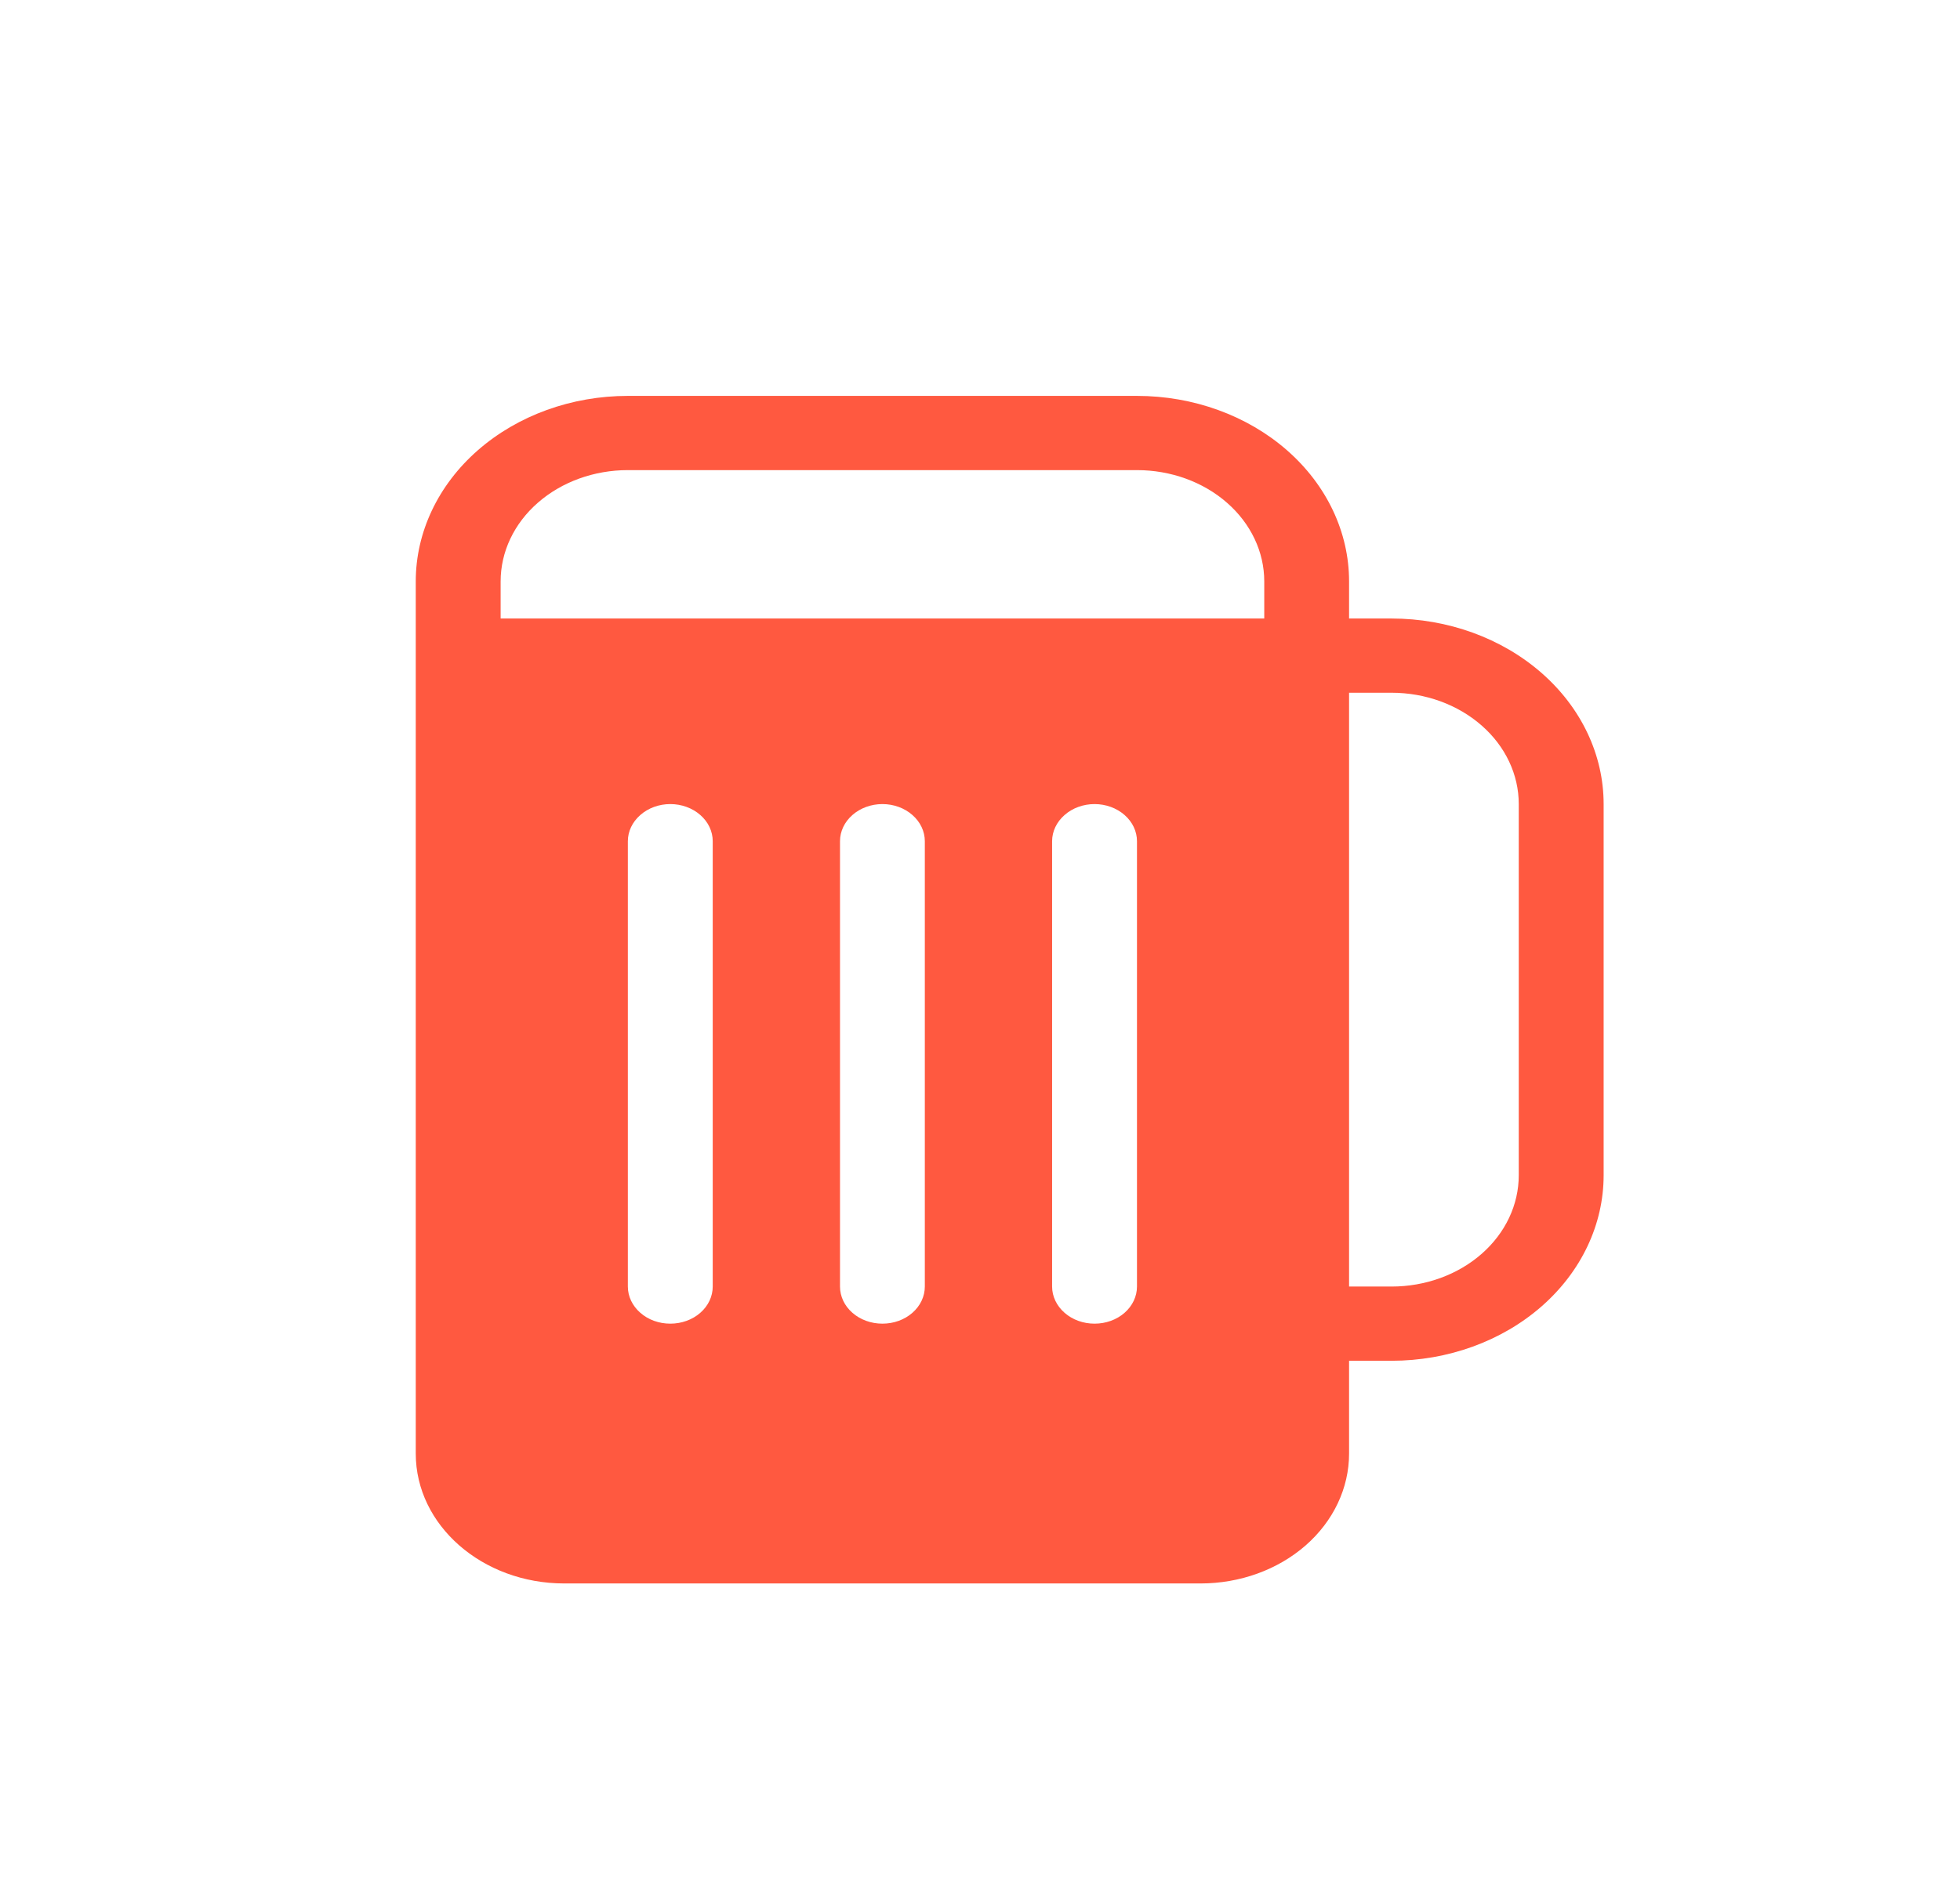 <svg width="33" height="32" viewBox="0 0 33 32" fill="none" xmlns="http://www.w3.org/2000/svg">
<path d="M10.571 6.667C9.624 6.667 8.716 6.996 8.046 7.582C7.376 8.168 7 8.963 7 9.791V24.479C7 25.686 8.12 26.666 9.5 26.666H20.214C20.877 26.666 21.513 26.436 21.982 26.026C22.451 25.616 22.714 25.059 22.714 24.479V22.916H23.429C24.376 22.916 25.284 22.587 25.954 22.001C26.624 21.415 27 20.62 27 19.791V13.541C27 12.713 26.624 11.918 25.954 11.332C25.284 10.746 24.376 10.416 23.429 10.416H22.714V9.791C22.714 8.963 22.338 8.168 21.668 7.582C20.998 6.996 20.09 6.667 19.143 6.667H10.571ZM22.714 11.666H23.429C23.997 11.666 24.542 11.864 24.944 12.216C25.346 12.567 25.571 13.044 25.571 13.541V19.791C25.571 20.289 25.346 20.766 24.944 21.117C24.542 21.469 23.997 21.666 23.429 21.666H22.714V11.666ZM8.429 9.791C8.429 9.294 8.654 8.817 9.056 8.466C9.458 8.114 10.003 7.917 10.571 7.917H19.143C19.711 7.917 20.256 8.114 20.658 8.466C21.06 8.817 21.286 9.294 21.286 9.791V10.416H8.429V9.791ZM19.143 14.166V21.666C19.143 21.832 19.068 21.991 18.934 22.108C18.8 22.226 18.618 22.291 18.429 22.291C18.239 22.291 18.058 22.226 17.924 22.108C17.79 21.991 17.714 21.832 17.714 21.666V14.166C17.714 14.001 17.79 13.842 17.924 13.725C18.058 13.607 18.239 13.541 18.429 13.541C18.618 13.541 18.8 13.607 18.934 13.725C19.068 13.842 19.143 14.001 19.143 14.166ZM14.857 13.541C15.047 13.541 15.228 13.607 15.362 13.725C15.496 13.842 15.571 14.001 15.571 14.166V21.666C15.571 21.832 15.496 21.991 15.362 22.108C15.228 22.226 15.047 22.291 14.857 22.291C14.668 22.291 14.486 22.226 14.352 22.108C14.218 21.991 14.143 21.832 14.143 21.666V14.166C14.143 14.001 14.218 13.842 14.352 13.725C14.486 13.607 14.668 13.541 14.857 13.541ZM12 14.166V21.666C12 21.832 11.925 21.991 11.791 22.108C11.657 22.226 11.475 22.291 11.286 22.291C11.096 22.291 10.915 22.226 10.781 22.108C10.647 21.991 10.571 21.832 10.571 21.666V14.166C10.571 14.001 10.647 13.842 10.781 13.725C10.915 13.607 11.096 13.541 11.286 13.541C11.475 13.541 11.657 13.607 11.791 13.725C11.925 13.842 12 14.001 12 14.166Z" fill="#FF5940"/>
</svg>
